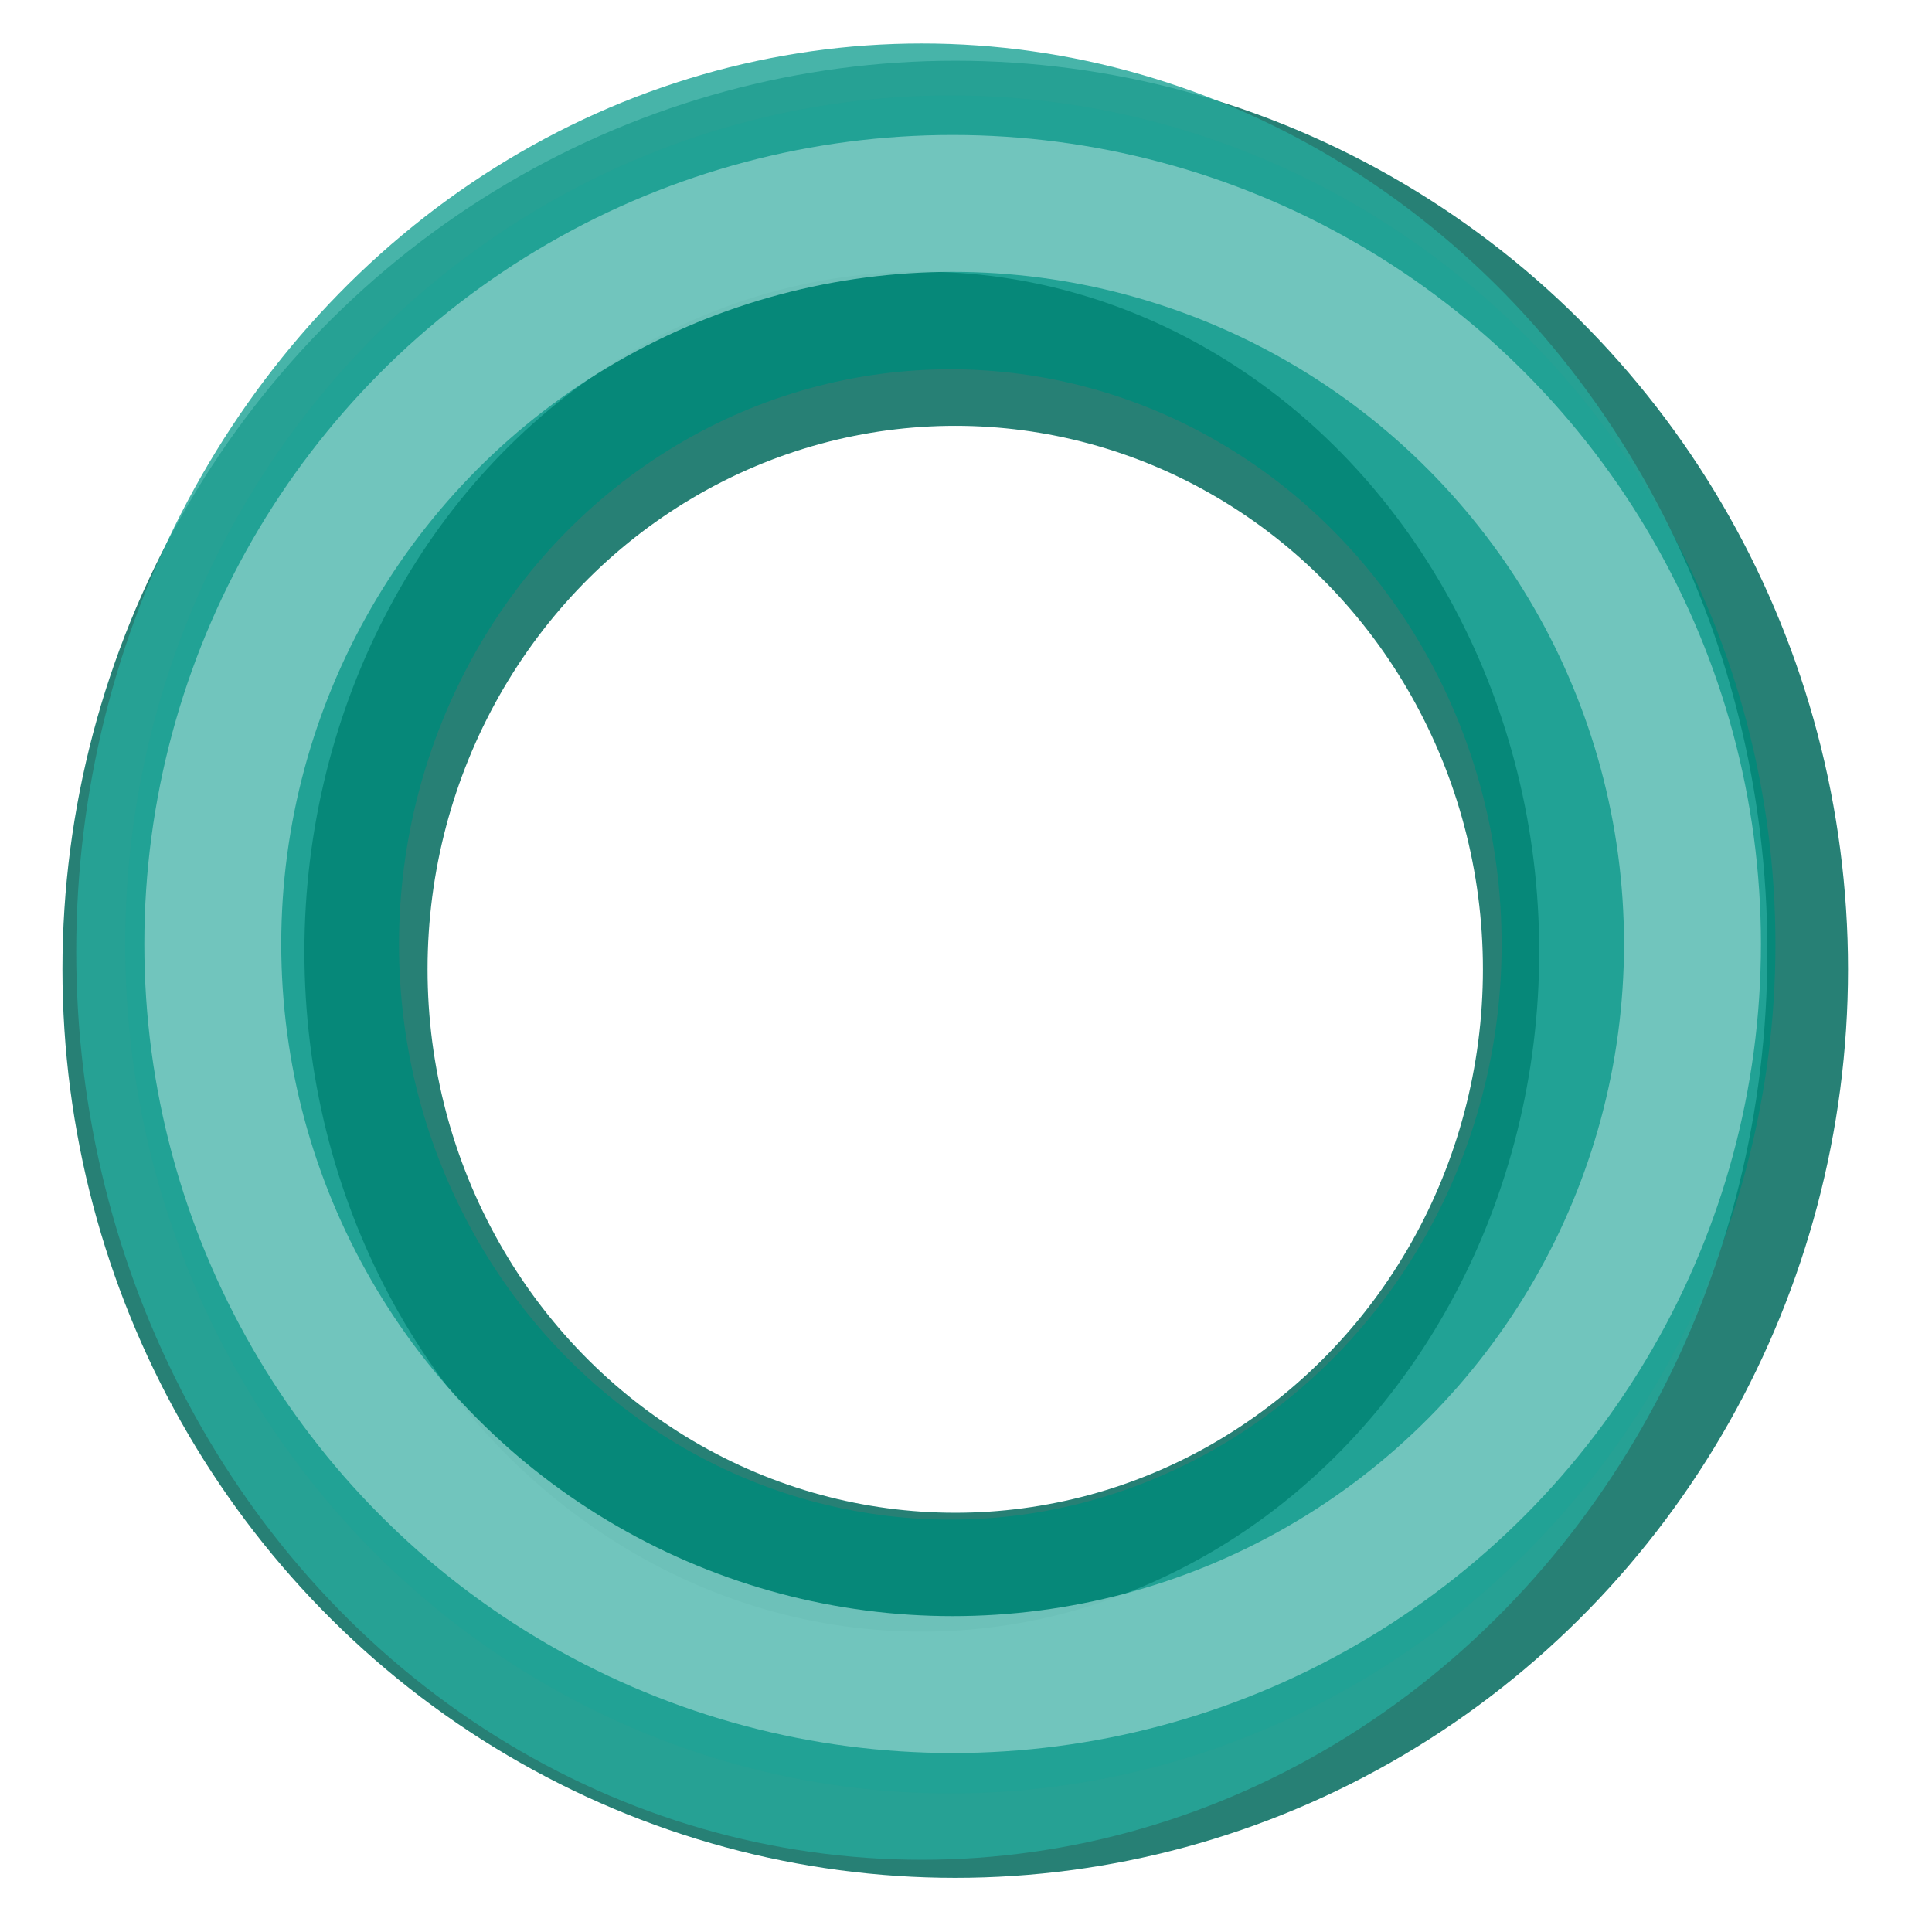<?xml version="1.0" encoding="UTF-8" standalone="no"?>
<!-- Created with Inkscape (http://www.inkscape.org/) -->

<svg
   width="169.333mm"
   height="169.333mm"
   viewBox="0 0 169.333 169.333"
   version="1.1"
   id="svg5"
   sodipodi:docname="logo.svg"
   inkscape:version="1.2.2 (b0a8486541, 2022-12-01)"
   inkscape:export-filename="../public/logo512.png"
   inkscape:export-xdpi="76.800003"
   inkscape:export-ydpi="76.800003"
   xmlns:inkscape="http://www.inkscape.org/namespaces/inkscape"
   xmlns:sodipodi="http://sodipodi.sourceforge.net/DTD/sodipodi-0.dtd"
   xmlns="http://www.w3.org/2000/svg"
   xmlns:svg="http://www.w3.org/2000/svg">
  <sodipodi:namedview
     id="namedview7"
     pagecolor="#505050"
     bordercolor="#eeeeee"
     borderopacity="1"
     inkscape:showpageshadow="0"
     inkscape:pageopacity="0"
     inkscape:pagecheckerboard="0"
     inkscape:deskcolor="#505050"
     inkscape:document-units="mm"
     showgrid="false"
     inkscape:lockguides="false"
     inkscape:zoom="0.73228114"
     inkscape:cx="167.28548"
     inkscape:cy="245.80723"
     inkscape:window-width="1920"
     inkscape:window-height="1002"
     inkscape:window-x="0"
     inkscape:window-y="0"
     inkscape:window-maximized="1"
     inkscape:current-layer="layer1" />
  <defs
     id="defs2" />
  <g
     inkscape:label="Layer 1"
     inkscape:groupmode="layer"
     id="layer1">
    <ellipse
       style="fill:none;stroke:#00695c;stroke-width:32;stroke-linejoin:round;stroke-dasharray:none;stroke-opacity:0.847;stop-color:#000000"
       id="path12731"
       cx="83.723"
       cy="84.955"
       rx="62.25"
       ry="63.632" />
    <ellipse
       style="fill:none;stroke:#00897a;stroke-width:24;stroke-linejoin:round;stroke-dasharray:none;stroke-opacity:0.851;stop-color:#000000"
       id="path11217"
       cx="83.292"
       cy="82.777"
       rx="60.32"
       ry="62.411" />
    <ellipse
       style="fill:none;stroke:#26a699;stroke-width:20;stroke-linejoin:round;stroke-dasharray:none;stroke-opacity:0.847;stop-color:#000000"
       id="path10430"
       cx="80.793"
       cy="83.408"
       rx="64.113"
       ry="69.596" />
    <ellipse
       style="fill:none;stroke:#80cbc4;stroke-width:12;stroke-linejoin:round;stroke-dasharray:none;stroke-opacity:0.846;stop-color:#000000"
       id="path8245"
       cx="83.495"
       cy="82.738"
       rx="64.845"
       ry="64.909"
       inkscape:label="path8245" />
  </g>
</svg>
